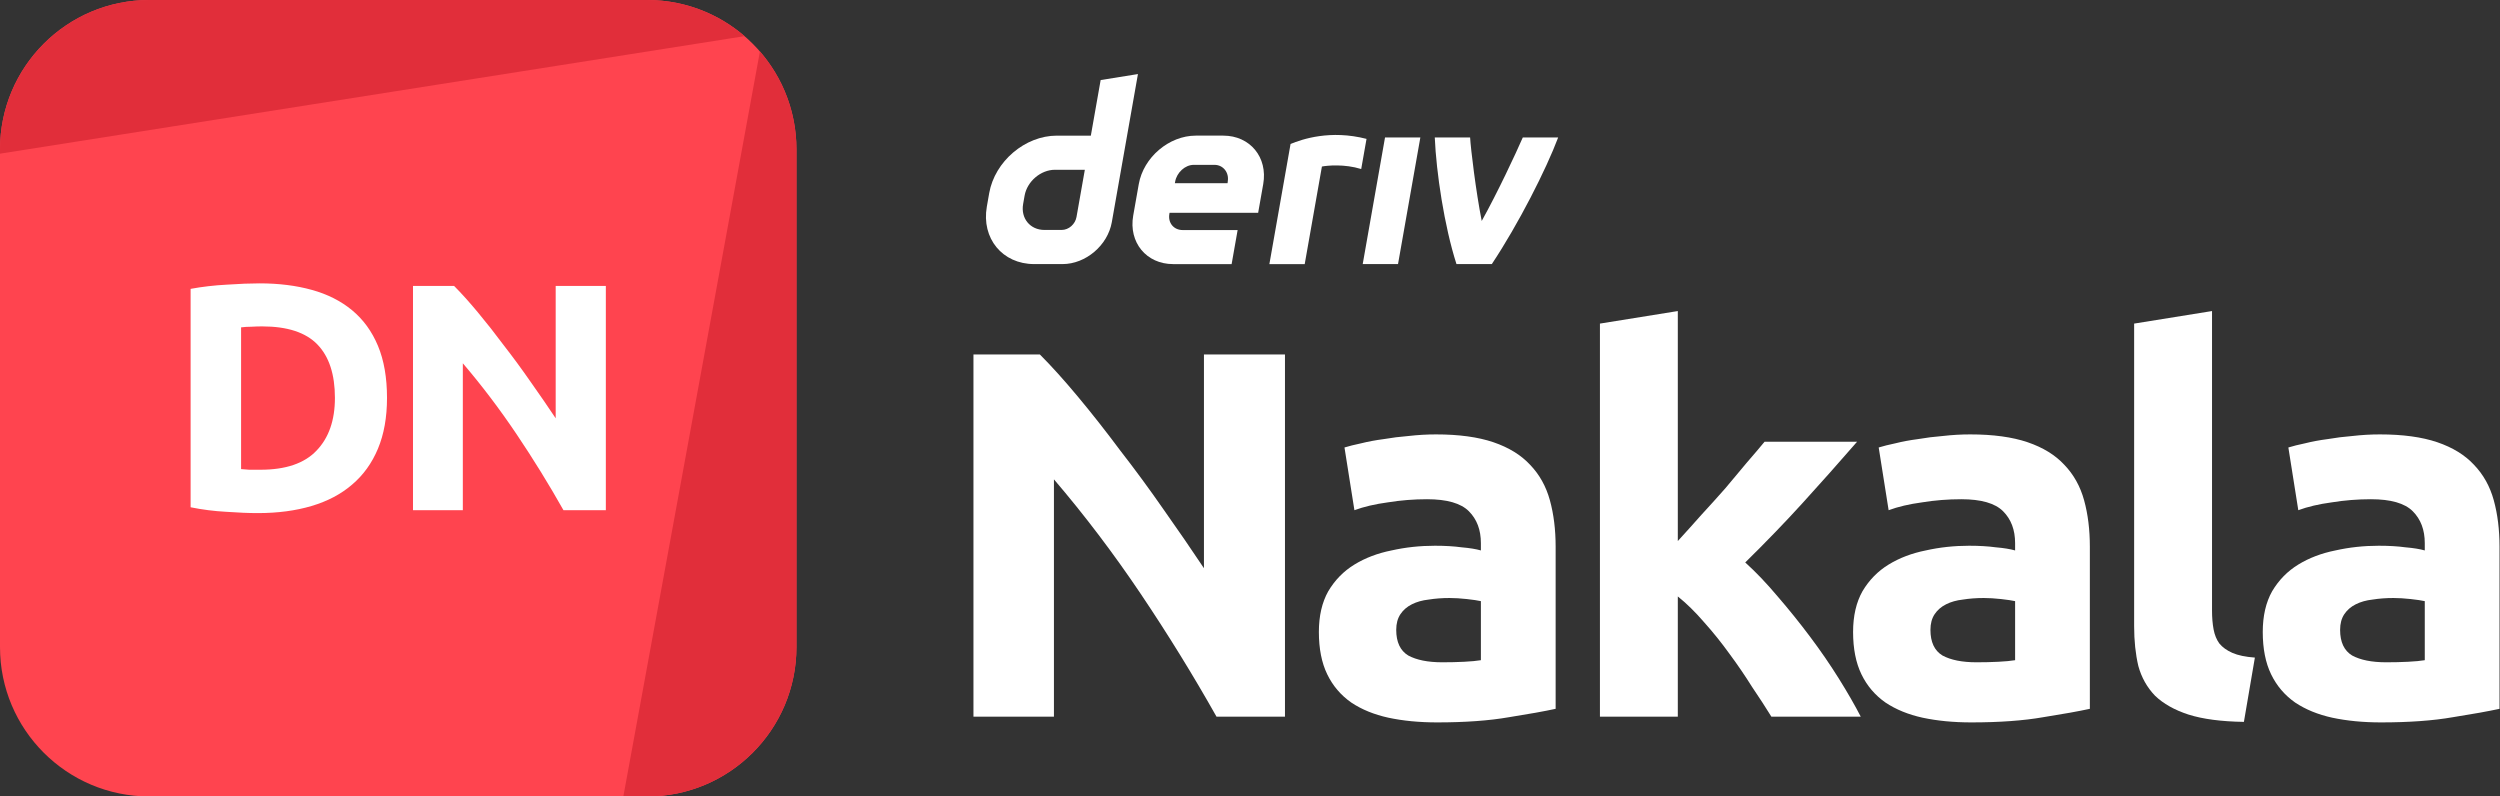 <svg width="226" height="72" viewBox="0 0 226 72" fill="none" xmlns="http://www.w3.org/2000/svg">
<rect x="0" y="0" width="226" height="72" fill="#333333" stroke="none"/>
<g id="logo / deriv product / deriv nakala / brand-dark / logo wordmark vertical">
<g id="logo">
<path d="M0 13.5C0 6.044 6.044 0 13.5 0H58.5C65.956 0 72 6.044 72 13.5V58.5C72 65.956 65.956 72 58.5 72H13.5C6.044 72 0 65.956 0 58.5V13.5Z" fill="#FF444F"/>
<path d="M13.5 0C6.044 0 0 6.044 0 13.5V13.892L67.308 3.268C64.943 1.232 61.865 0 58.5 0H13.5Z" fill="#E12E3A"/>
<path d="M68.697 4.652L56.35 72L58.5 72C65.956 72 72 65.956 72 58.5V13.5C72 10.116 70.754 7.022 68.697 4.652Z" fill="#E12E3A"/>
<path d="M21.794 42.406C22.009 42.425 22.253 42.445 22.526 42.464C22.818 42.464 23.159 42.464 23.549 42.464C25.831 42.464 27.518 41.889 28.61 40.739C29.721 39.588 30.277 37.999 30.277 35.971C30.277 33.845 29.75 32.236 28.697 31.145C27.644 30.052 25.977 29.506 23.696 29.506C23.384 29.506 23.062 29.516 22.73 29.536C22.399 29.536 22.087 29.555 21.794 29.594V42.406ZM34.986 35.971C34.986 37.726 34.713 39.257 34.167 40.563C33.621 41.87 32.841 42.952 31.827 43.81C30.833 44.668 29.614 45.311 28.171 45.74C26.728 46.169 25.109 46.384 23.315 46.384C22.496 46.384 21.541 46.345 20.449 46.267C19.357 46.208 18.284 46.072 17.231 45.857V26.113C18.284 25.919 19.376 25.792 20.507 25.733C21.658 25.655 22.643 25.616 23.462 25.616C25.197 25.616 26.767 25.811 28.171 26.201C29.594 26.591 30.813 27.206 31.827 28.044C32.841 28.883 33.621 29.955 34.167 31.262C34.713 32.568 34.986 34.138 34.986 35.971Z" fill="white"/>
<path d="M50.936 46.12C49.63 43.8 48.216 41.509 46.695 39.247C45.174 36.985 43.556 34.849 41.84 32.841V46.12H37.335V25.85H41.05C41.693 26.494 42.405 27.284 43.185 28.22C43.965 29.155 44.755 30.16 45.554 31.232C46.373 32.285 47.183 33.387 47.982 34.538C48.782 35.669 49.532 36.761 50.234 37.813V25.85H54.768V46.12H50.936Z" fill="white"/>
</g>
<g id="wordmark">
<path fill-rule="evenodd" clip-rule="evenodd" d="M99.499 7.237L98.612 12.262H95.536C92.667 12.262 89.931 14.587 89.424 17.457L89.21 18.678C88.705 21.548 90.62 23.873 93.49 23.873H96.055C98.147 23.873 100.139 22.18 100.507 20.089L102.87 6.695L99.499 7.237ZM97.316 19.615C97.203 20.261 96.621 20.787 95.975 20.787H94.416C93.126 20.787 92.263 19.739 92.49 18.447L92.624 17.686C92.853 16.396 94.084 15.347 95.374 15.347H98.069L97.316 19.615Z" fill="white"/>
<path d="M123.189 23.874H126.381L128.4 12.424H125.207L123.189 23.874Z" fill="white"/>
<path d="M123.294 13.915C123.374 13.461 123.454 13.008 123.534 12.555C120.258 11.711 117.706 12.584 116.667 13.014C116.667 13.014 115.185 21.416 114.751 23.877H117.946C118.464 20.936 118.983 17.995 119.501 15.055C119.98 14.959 121.541 14.81 123.053 15.28C123.133 14.825 123.214 14.37 123.294 13.916L123.294 13.915Z" fill="white"/>
<path fill-rule="evenodd" clip-rule="evenodd" d="M110.585 12.261H108.102C105.68 12.261 103.372 14.223 102.945 16.645L102.442 19.491C102.016 21.913 103.631 23.875 106.053 23.875H111.339L111.882 20.797H106.913C106.107 20.797 105.567 20.144 105.711 19.335L105.727 19.238H113.737L114.195 16.645C114.622 14.223 113.006 12.261 110.585 12.261ZM110.99 16.399L110.971 16.564H106.208L106.234 16.418C106.378 15.612 107.114 14.902 107.922 14.902H109.783C110.582 14.902 111.122 15.6 110.99 16.399Z" fill="white"/>
<path d="M133.948 19.976C135.397 17.368 136.996 13.947 137.662 12.424H140.859C139.771 15.317 137.276 20.24 134.86 23.874H131.665C130.556 20.415 129.84 15.595 129.703 12.424H132.898C132.956 13.458 133.419 17.296 133.948 19.976Z" fill="white"/>
<path d="M109.971 64.785C107.861 61.037 105.577 57.336 103.12 53.682C100.663 50.028 98.049 46.578 95.276 43.334V64.785H88V32.041H94.001C95.04 33.081 96.19 34.356 97.45 35.868C98.71 37.38 99.986 39.003 101.277 40.735C102.6 42.436 103.908 44.216 105.199 46.075C106.491 47.901 107.703 49.666 108.837 51.367V32.041H116.161V64.785H109.971Z" fill="white"/>
<path d="M130.377 59.871C131.07 59.871 131.731 59.856 132.361 59.824C132.991 59.793 133.495 59.745 133.873 59.682V54.343C133.59 54.28 133.164 54.217 132.597 54.154C132.03 54.091 131.511 54.06 131.038 54.06C130.377 54.06 129.747 54.107 129.148 54.202C128.581 54.264 128.077 54.406 127.636 54.627C127.195 54.847 126.849 55.147 126.597 55.525C126.345 55.903 126.219 56.375 126.219 56.942C126.219 58.044 126.581 58.816 127.305 59.257C128.061 59.667 129.085 59.871 130.377 59.871ZM129.81 39.27C131.889 39.27 133.621 39.507 135.007 39.979C136.393 40.452 137.496 41.129 138.315 42.011C139.165 42.893 139.764 43.964 140.11 45.224C140.457 46.484 140.63 47.886 140.63 49.429V64.077C139.622 64.297 138.22 64.549 136.425 64.833C134.629 65.148 132.456 65.305 129.904 65.305C128.298 65.305 126.833 65.163 125.51 64.88C124.218 64.597 123.1 64.14 122.155 63.51C121.21 62.848 120.486 61.998 119.982 60.958C119.478 59.919 119.226 58.643 119.226 57.131C119.226 55.682 119.509 54.453 120.076 53.446C120.675 52.438 121.462 51.634 122.439 51.036C123.415 50.437 124.533 50.012 125.793 49.76C127.053 49.477 128.361 49.335 129.715 49.335C130.629 49.335 131.432 49.382 132.125 49.477C132.849 49.539 133.432 49.634 133.873 49.76V49.099C133.873 47.901 133.511 46.941 132.786 46.216C132.062 45.492 130.802 45.13 129.006 45.13C127.809 45.13 126.628 45.224 125.463 45.413C124.297 45.571 123.289 45.807 122.439 46.122L121.541 40.452C121.95 40.326 122.454 40.2 123.053 40.074C123.683 39.916 124.36 39.79 125.085 39.696C125.809 39.57 126.565 39.475 127.353 39.412C128.172 39.318 128.991 39.27 129.81 39.27Z" fill="white"/>
<path d="M151.674 48.91C152.367 48.154 153.076 47.366 153.8 46.547C154.556 45.728 155.281 44.925 155.974 44.137C156.667 43.318 157.312 42.547 157.911 41.822C158.541 41.097 159.076 40.468 159.517 39.932H167.881C166.211 41.853 164.573 43.696 162.967 45.46C161.392 47.193 159.659 48.988 157.769 50.847C158.714 51.697 159.691 52.721 160.699 53.918C161.707 55.084 162.683 56.296 163.628 57.556C164.573 58.816 165.439 60.076 166.227 61.336C167.014 62.596 167.676 63.746 168.211 64.785H160.132C159.628 63.967 159.045 63.069 158.383 62.092C157.753 61.084 157.076 60.092 156.352 59.115C155.627 58.108 154.855 57.147 154.036 56.233C153.249 55.32 152.461 54.548 151.674 53.918V64.785H144.634V29.253L151.674 28.119V48.91Z" fill="white"/>
<path d="M178.67 59.871C179.363 59.871 180.024 59.856 180.654 59.824C181.284 59.793 181.788 59.745 182.166 59.682V54.343C181.883 54.28 181.457 54.217 180.89 54.154C180.323 54.091 179.804 54.06 179.331 54.06C178.67 54.06 178.04 54.107 177.441 54.202C176.874 54.264 176.37 54.406 175.929 54.627C175.488 54.847 175.142 55.147 174.89 55.525C174.638 55.903 174.512 56.375 174.512 56.942C174.512 58.044 174.874 58.816 175.598 59.257C176.354 59.667 177.378 59.871 178.67 59.871ZM178.103 39.27C180.182 39.27 181.914 39.507 183.3 39.979C184.686 40.452 185.789 41.129 186.608 42.011C187.458 42.893 188.057 43.964 188.403 45.224C188.75 46.484 188.923 47.886 188.923 49.429V64.077C187.915 64.297 186.513 64.549 184.718 64.833C182.922 65.148 180.749 65.305 178.197 65.305C176.591 65.305 175.126 65.163 173.803 64.88C172.511 64.597 171.393 64.14 170.448 63.51C169.503 62.848 168.778 61.998 168.274 60.958C167.771 59.919 167.519 58.643 167.519 57.131C167.519 55.682 167.802 54.453 168.369 53.446C168.968 52.438 169.755 51.634 170.732 51.036C171.708 50.437 172.826 50.012 174.086 49.76C175.346 49.477 176.654 49.335 178.008 49.335C178.922 49.335 179.725 49.382 180.418 49.477C181.142 49.539 181.725 49.634 182.166 49.76V49.099C182.166 47.901 181.804 46.941 181.079 46.216C180.355 45.492 179.095 45.13 177.299 45.13C176.102 45.13 174.921 45.224 173.756 45.413C172.59 45.571 171.582 45.807 170.732 46.122L169.834 40.452C170.243 40.326 170.747 40.2 171.346 40.074C171.976 39.916 172.653 39.79 173.378 39.696C174.102 39.57 174.858 39.475 175.646 39.412C176.465 39.318 177.284 39.27 178.103 39.27Z" fill="white"/>
<path d="M202.849 65.258C200.801 65.227 199.132 65.006 197.84 64.597C196.58 64.187 195.572 63.62 194.816 62.895C194.092 62.139 193.588 61.242 193.304 60.202C193.052 59.131 192.926 57.934 192.926 56.611V29.253L199.967 28.119V55.194C199.967 55.824 200.014 56.391 200.108 56.895C200.203 57.399 200.376 57.824 200.628 58.17C200.912 58.517 201.305 58.8 201.809 59.021C202.313 59.242 202.991 59.383 203.841 59.446L202.849 65.258Z" fill="white"/>
<path d="M215.704 59.871C216.397 59.871 217.058 59.856 217.688 59.824C218.318 59.793 218.822 59.745 219.2 59.682V54.343C218.917 54.28 218.491 54.217 217.924 54.154C217.357 54.091 216.838 54.06 216.365 54.06C215.704 54.06 215.074 54.107 214.475 54.202C213.908 54.264 213.404 54.406 212.963 54.627C212.522 54.847 212.176 55.147 211.924 55.525C211.672 55.903 211.546 56.375 211.546 56.942C211.546 58.044 211.908 58.816 212.632 59.257C213.388 59.667 214.412 59.871 215.704 59.871ZM215.137 39.27C217.216 39.27 218.948 39.507 220.334 39.979C221.72 40.452 222.823 41.129 223.642 42.011C224.492 42.893 225.091 43.964 225.437 45.224C225.784 46.484 225.957 47.886 225.957 49.429V64.077C224.949 64.297 223.547 64.549 221.752 64.833C219.956 65.148 217.783 65.305 215.231 65.305C213.625 65.305 212.16 65.163 210.837 64.88C209.545 64.597 208.427 64.14 207.482 63.51C206.537 62.848 205.813 61.998 205.309 60.958C204.805 59.919 204.553 58.643 204.553 57.131C204.553 55.682 204.836 54.453 205.403 53.446C206.002 52.438 206.789 51.634 207.766 51.036C208.742 50.437 209.86 50.012 211.12 49.76C212.38 49.477 213.688 49.335 215.042 49.335C215.956 49.335 216.759 49.382 217.452 49.477C218.176 49.539 218.759 49.634 219.2 49.76V49.099C219.2 47.901 218.838 46.941 218.113 46.216C217.389 45.492 216.129 45.13 214.333 45.13C213.136 45.13 211.955 45.224 210.79 45.413C209.624 45.571 208.616 45.807 207.766 46.122L206.868 40.452C207.277 40.326 207.781 40.2 208.38 40.074C209.01 39.916 209.687 39.79 210.412 39.696C211.136 39.57 211.892 39.475 212.68 39.412C213.499 39.318 214.318 39.27 215.137 39.27Z" fill="white"/>
</g>
</g>
</svg>
